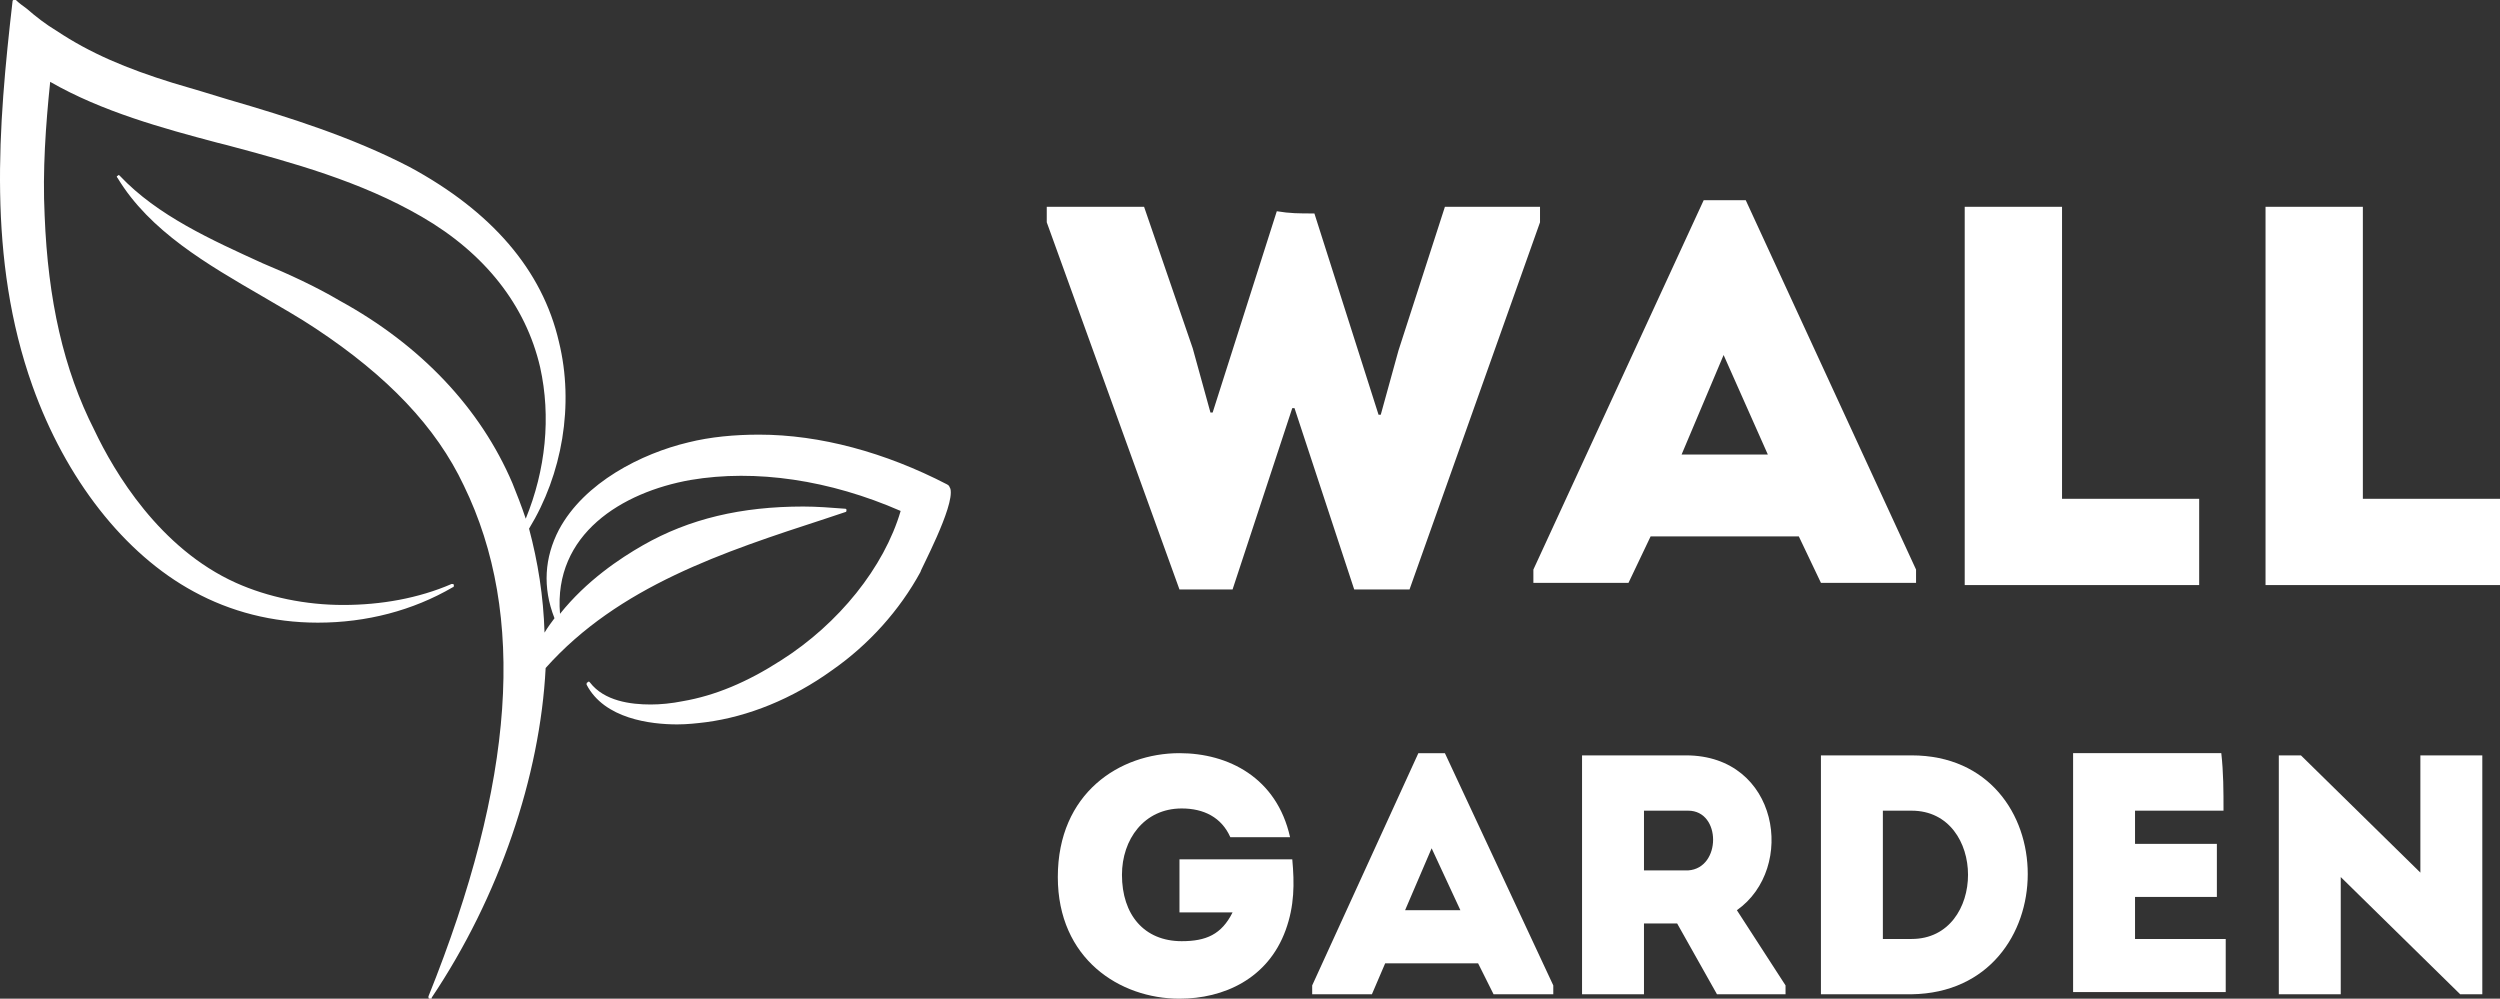 <!-- Generator: Adobe Illustrator 19.2.1, SVG Export Plug-In  -->
<svg version="1.1"
	 xmlns="http://www.w3.org/2000/svg" xmlns:xlink="http://www.w3.org/1999/xlink" xmlns:a="http://ns.adobe.com/AdobeSVGViewerExtensions/3.0/"
	 x="0px" y="0px" width="113.023px" height="45.15px" viewBox="0 0 113.023 45.15"
	 style="enable-background:new 0 0 113.023 45.15;" xml:space="preserve">
<rect x="0" y="0" width="113.023" height="45.15" fill="#333333" stroke="none"/>
<style type="text/css">
	.st0{fill:#FFFFFF;}
</style>
<defs>
</defs>
<path class="st0" d="M42.968,22.1c-0.05-0.1-0.05-0.15-0.15-0.2c-2.8-1.45-5.75-2.25-8.5-2.25c-1.1,0-2.2,0.1-3.2,0.35
	c-2.1,0.5-4.7,1.8-5.85,3.95c-0.65,1.25-0.75,2.6-0.2,4c-0.15,0.2-0.3,0.4-0.45,0.65c-0.05-1.65-0.3-3.2-0.7-4.7
	c1.5-2.45,2.05-5.6,1.35-8.45c-0.75-3.25-3.05-5.9-6.75-7.9c-2.6-1.35-5.45-2.25-8.2-3.05c-0.8-0.25-1.65-0.5-2.5-0.75
	c-2.1-0.65-3.75-1.35-5.25-2.35c-0.5-0.3-0.95-0.65-1.35-1c-0.2-0.15-0.35-0.25-0.5-0.4c0,0-0.05,0-0.1,0
	c-0.05,0-0.05,0.05-0.05,0.05c-0.65,5.65-1.15,11.65,0.9,17.4c1.5,4.2,4.15,7.6,7.3,9.3c1.65,0.9,3.55,1.4,5.6,1.4
	c2.2,0,4.3-0.55,6.1-1.6c0.05,0,0.05-0.05,0.05-0.1c0-0.05-0.05-0.05-0.1-0.05c-1.5,0.65-3.2,0.95-4.9,0.95s-3.4-0.35-4.85-1
	c-3.45-1.55-5.5-5-6.4-6.9c-1.4-2.75-2.1-5.9-2.25-9.7c-0.1-2.05,0.05-4.1,0.25-6.05c2.35,1.35,5.1,2.1,7.55,2.75l0.4,0.1
	c3,0.8,6.1,1.65,8.85,3.25c2.85,1.65,4.7,4,5.35,6.8c0.5,2.25,0.25,4.65-0.65,6.85c-0.2-0.6-0.4-1.1-0.6-1.6
	c-1.45-3.4-4.15-6.25-7.8-8.25c-1.1-0.65-2.3-1.2-3.5-1.7c-2.3-1.05-4.75-2.15-6.45-3.95c-0.05-0.05-0.05-0.05-0.1,0
	c-0.05,0-0.05,0.05,0,0.1c1.45,2.4,4.05,3.9,6.55,5.35c0.85,0.5,1.65,0.95,2.4,1.45c3.25,2.15,5.45,4.45,6.7,7.1
	c2.85,5.85,2.3,13.4-1.6,23.1c0,0.05,0,0.1,0.05,0.1c0,0,0,0,0.05,0s0.05,0,0.05-0.05c3.05-4.55,4.9-10,5.15-14.9
	c3.3-3.7,8.05-5.25,12.65-6.75c0.3-0.1,0.6-0.2,0.9-0.3c0.05,0,0.05-0.05,0.05-0.1c0-0.05-0.05-0.05-0.05-0.05
	c-0.65-0.05-1.3-0.1-1.9-0.1c-2.8,0-5.15,0.55-7.25,1.75c-1.05,0.6-2.55,1.6-3.75,3.1c-0.3-3.6,2.8-5.5,5.9-6.05
	c2.95-0.5,6.3,0,9.5,1.4c-0.75,2.55-2.8,5.1-5.4,6.75c-1.55,1-3,1.6-4.45,1.85c-0.5,0.1-1,0.15-1.45,0.15c-0.9,0-2.1-0.15-2.75-1
	c-0.05-0.05-0.05-0.05-0.1,0c-0.05,0-0.05,0.05-0.05,0.1c0.8,1.55,2.9,1.8,4.1,1.8l0,0c0.45,0,0.9-0.05,1.3-0.1
	c1.9-0.25,3.9-1.05,5.7-2.35c1.65-1.15,3.05-2.7,4-4.45C41.568,25.85,43.168,22.9,42.968,22.1z"/>
<g>
	<path class="st0" d="M59.423,9.65l2.9,9.1h0.1l0.8-2.9l2.1-6.5h4.3v0.7l-5.9,16.6h-2.5l-2.7-8.2h-0.1l-2.7,8.2h-2.4l-6-16.6v-0.7
		h4.4l2.2,6.4l0.8,2.9h0.1l2.9-9.1C58.323,9.65,58.723,9.65,59.423,9.65z"/>
	<path class="st0" d="M81.323,24.25h-6.7l-1,2.1h-4.3v-0.6l7.7-16.7h1.9l7.7,16.7v0.6h-4.3L81.323,24.25z M77.923,16.05l-1.9,4.5
		h3.9L77.923,16.05z"/>
	<path class="st0" d="M93.223,22.55h6.2c0,1.5,0,2.5,0,3.9c-3.5,0-7.1,0-10.6,0V9.35c1.5,0,2.9,0,4.4,0
		C93.223,18.15,93.223,15.25,93.223,22.55z"/>
	<path class="st0" d="M106.823,22.55h6.2c0,1.5,0,2.5,0,3.9c-3.5,0-7.1,0-10.6,0V9.35c1.5,0,2.9,0,4.4,0
		C106.823,18.15,106.823,15.25,106.823,22.55z"/>
	<path class="st0" d="M53.323,34.05c2.2,0,4.4,1.1,5,3.8h-2.7c-0.4-0.9-1.2-1.3-2.2-1.3c-1.7,0-2.7,1.4-2.7,3c0,1.8,1,3,2.7,3
		c1.1,0,1.8-0.3,2.3-1.3h-2.4v-2.4h5.1c0.1,1.1,0.1,2.1-0.3,3.2c-0.8,2.2-2.8,3.1-4.8,3.1c-2.7,0-5.5-1.8-5.5-5.5
		C47.823,35.85,50.623,34.05,53.323,34.05z"/>
	<path class="st0" d="M66.823,43.55h-4.2l-0.6,1.4h-2.7v-0.4l4.8-10.5h1.2l4.9,10.5v0.4h-2.7L66.823,43.55z M64.723,38.35l-1.2,2.8
		h2.5L64.723,38.35z"/>
	<path class="st0" d="M80.723,44.55v0.4h-3.1l-1.8-3.2h-1.5v3.2c-0.9,0-1.9,0-2.8,0c0-3.6,0-7.2,0-10.8c1.6,0,3.2,0,4.7,0
		c4.2,0,5,5.1,2.3,7L80.723,44.55z M76.323,36.65c-0.6,0-1.3,0-2,0c0,0.9,0,1.8,0,2.7h2C77.823,39.25,77.823,36.65,76.323,36.65z"/>
	<path class="st0" d="M86.423,44.95h-4.1v-10.8h4.1C93.423,34.15,93.423,44.85,86.423,44.95z M85.123,42.45h1.3c3.4,0,3.4-5.8,0-5.8
		h-1.3V42.45z"/>
	<path class="st0" d="M100.523,36.65c-1.6,0-2.4,0-4,0v1.5h3.7c0,0.8,0,1.6,0,2.4h-3.7c0,0.6,0,1.2,0,1.9c1.6,0,2.5,0,4.1,0
		c0,0.8,0,1.6,0,2.4c-2.5,0-4.4,0-6.9,0c0-3.6,0-7.2,0-10.8c2.5,0,4.2,0,6.7,0C100.523,34.95,100.523,35.75,100.523,36.65z"/>
	<path class="st0" d="M105.823,39.65v5.3c-1,0-1.9,0-2.8,0v-10.8h1l5.4,5.3v-5.3c0.9,0,1.9,0,2.8,0v10.8h-1L105.823,39.65z"/>
</g>
</svg>